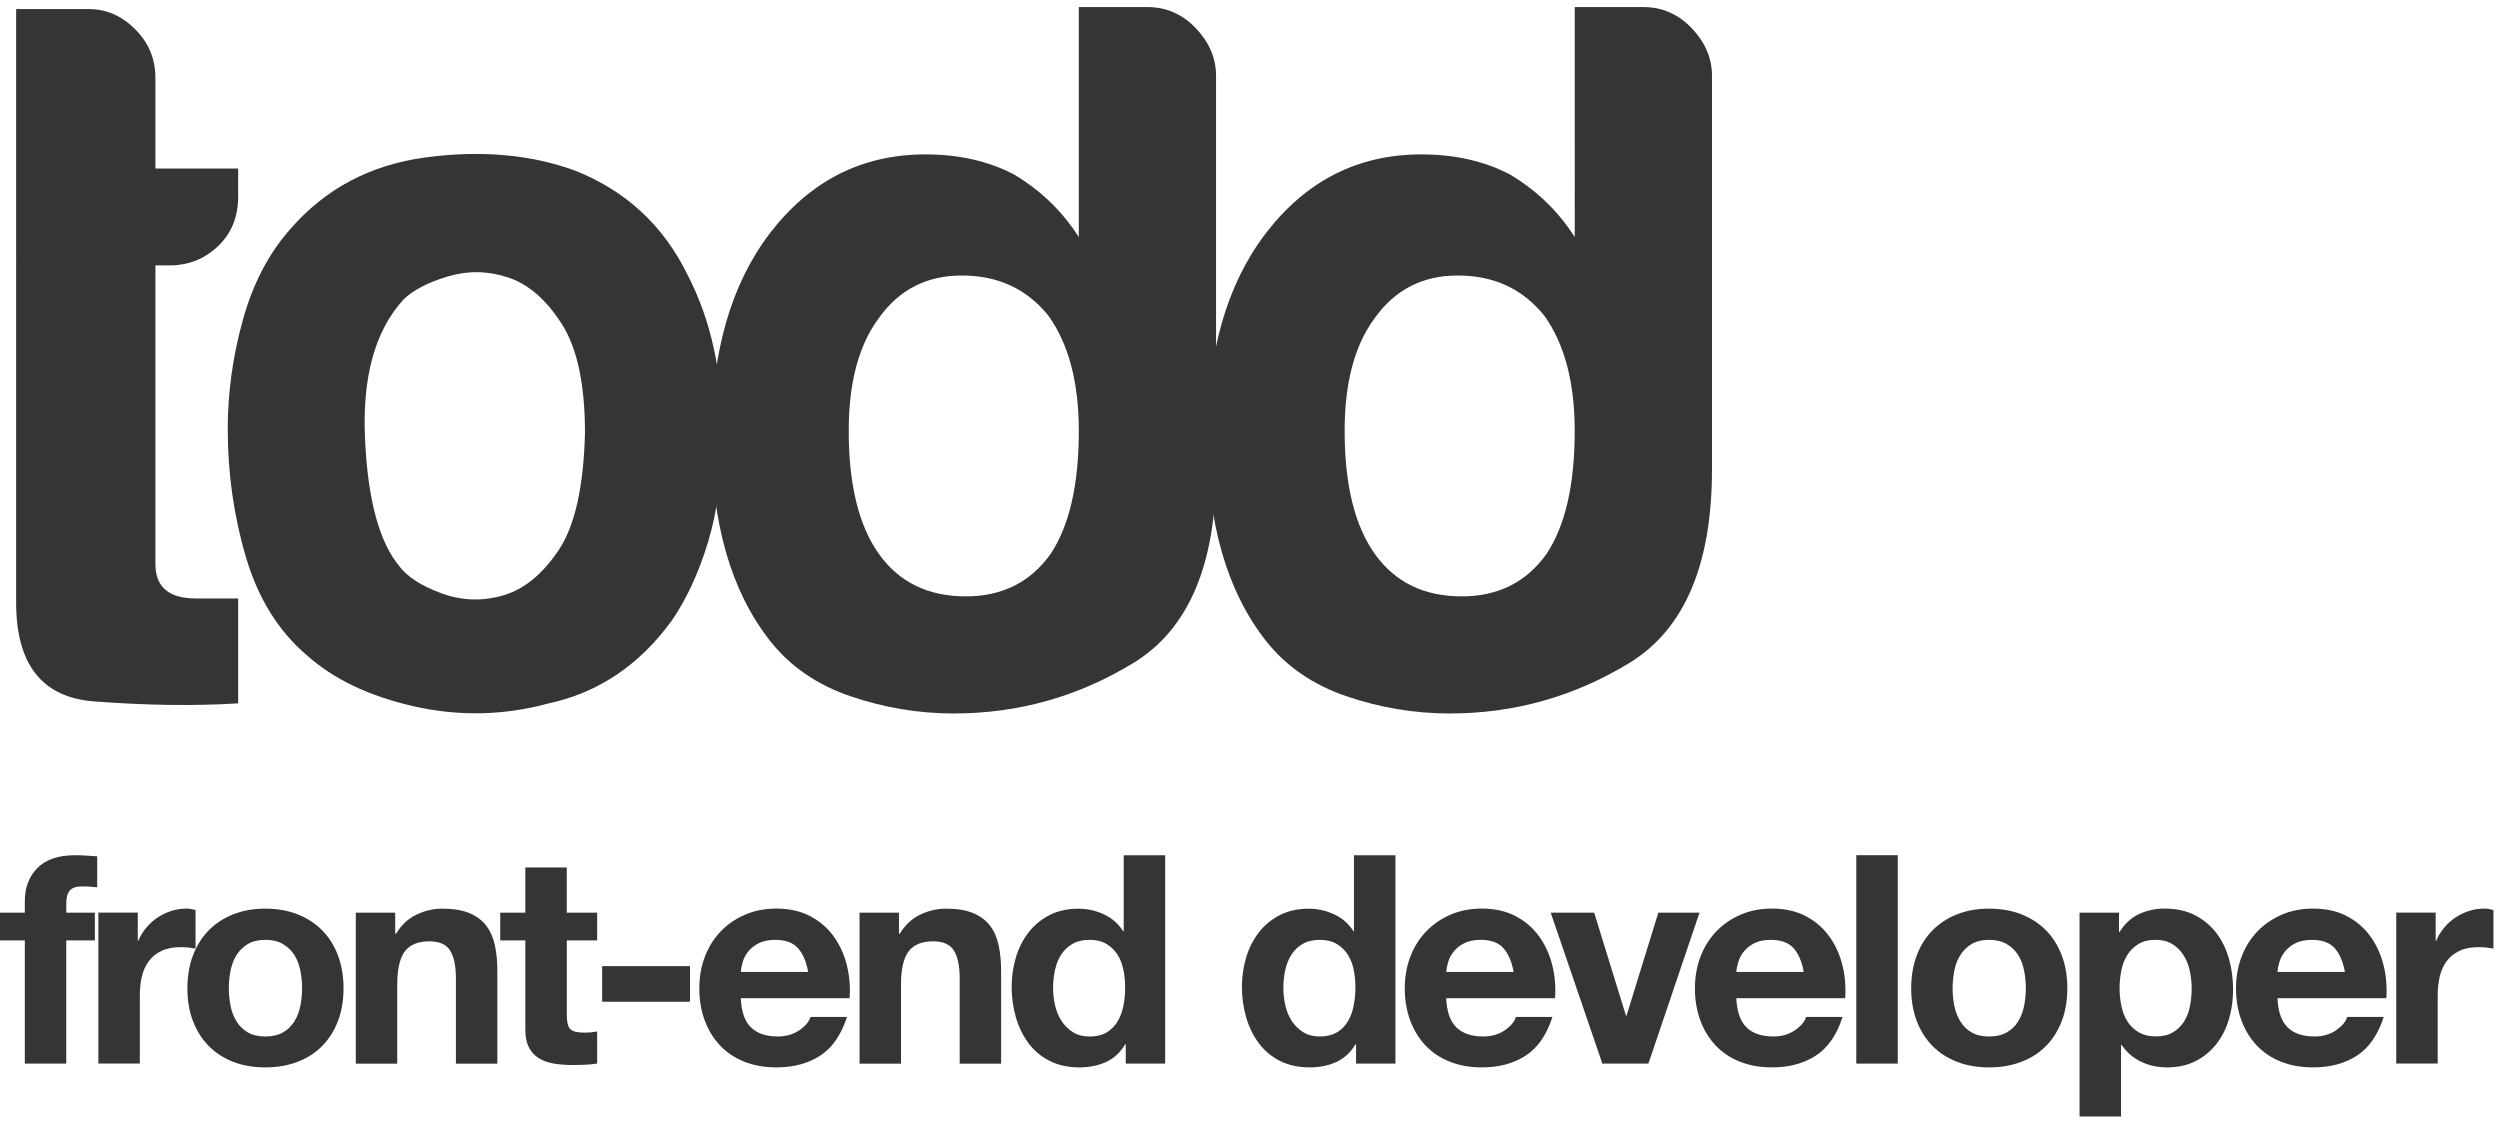 <?xml version="1.0" encoding="utf-8"?>
<!-- Generator: Adobe Illustrator 16.0.0, SVG Export Plug-In . SVG Version: 6.00 Build 0)  -->
<!DOCTYPE svg PUBLIC "-//W3C//DTD SVG 1.1//EN" "http://www.w3.org/Graphics/SVG/1.1/DTD/svg11.dtd">
<svg version="1.1" id="Layer_1" xmlns="http://www.w3.org/2000/svg" xmlns:xlink="http://www.w3.org/1999/xlink" x="0px" y="0px"
	 width="136px" height="61px" viewBox="0 0 136 61" enable-background="new 0 0 136 61" xml:space="preserve">
<g>
	<path fill="#353535" d="M12.956,38.264c-2.416,0.146-5.033,0.109-7.851-0.109s-4.227-2.012-4.227-5.381V0.494h3.953
		c0.951,0,1.793,0.367,2.525,1.098c0.731,0.733,1.098,1.611,1.098,2.635v4.941h4.501v1.537c0,1.098-0.367,1.996-1.098,2.69
		c-0.733,0.696-1.611,1.043-2.635,1.043H8.455v16.25c0,1.246,0.731,1.867,2.196,1.867h2.306L12.956,38.264L12.956,38.264z"/>
	<path fill="#353535" d="M16.671,35.629c-1.538-1.318-2.635-3.092-3.294-5.325c-0.659-2.232-0.988-4.557-0.988-6.972
		c0-1.977,0.274-3.953,0.823-5.929c0.549-1.976,1.409-3.623,2.581-4.941c1.902-2.196,4.354-3.495,7.356-3.898
		c3-0.401,5.709-0.165,8.125,0.714c2.781,1.098,4.831,3.002,6.148,5.709c1.244,2.416,1.867,5.234,1.867,8.455
		c0,2.343-0.257,4.356-0.769,6.039c-0.513,1.685-1.172,3.111-1.976,4.281c-1.757,2.416-3.991,3.918-6.698,4.502
		c-2.416,0.659-4.85,0.715-7.302,0.166C20.092,37.879,18.135,36.945,16.671,35.629z M21.941,16.305
		c-1.537,1.685-2.233,4.191-2.086,7.521c0.146,3.332,0.769,5.655,1.866,6.972c0.439,0.587,1.208,1.081,2.306,1.481
		c1.098,0.402,2.213,0.439,3.349,0.109c1.134-0.328,2.141-1.152,3.02-2.47c0.878-1.317,1.354-3.44,1.427-6.368
		c0-2.635-0.422-4.612-1.263-5.929c-0.842-1.317-1.812-2.158-2.91-2.525c-1.098-0.365-2.196-0.384-3.294-0.055
		C23.259,15.371,22.453,15.793,21.941,16.305z"/>
	<path fill="#353535" d="M58.687,0.384h3.733c1.024,0,1.903,0.384,2.635,1.153c0.731,0.769,1.098,1.63,1.098,2.58v21.411
		c0,5.198-1.501,8.712-4.502,10.541c-3.002,1.83-6.258,2.744-9.772,2.744c-1.904,0-3.771-0.312-5.6-0.934
		c-1.831-0.62-3.294-1.628-4.392-3.02c-2.124-2.707-3.184-6.403-3.184-11.088c0-4.612,1.06-8.307,3.184-11.09
		c2.196-2.855,5.013-4.282,8.455-4.282c1.829,0,3.439,0.367,4.831,1.098c1.463,0.878,2.635,2.014,3.514,3.404V0.384z M46.17,23.441
		c0,2.929,0.549,5.161,1.647,6.698c1.098,1.537,2.671,2.304,4.721,2.304c1.977,0,3.514-0.769,4.611-2.304
		c1.024-1.537,1.538-3.769,1.538-6.698c0-2.635-0.549-4.721-1.647-6.258c-1.172-1.464-2.745-2.196-4.722-2.196
		c-1.904,0-3.404,0.769-4.501,2.306C46.719,18.758,46.17,20.806,46.17,23.441z"/>
	<path fill="#353535" d="M85.665,0.384h3.733c1.023,0,1.901,0.384,2.635,1.153c0.73,0.769,1.099,1.63,1.099,2.58v21.411
		c0,5.198-1.501,8.712-4.502,10.541c-3.002,1.83-6.259,2.744-9.772,2.744c-1.903,0-3.771-0.312-5.6-0.934
		c-1.83-0.62-3.294-1.628-4.392-3.02c-2.127-2.707-3.188-6.403-3.188-11.088c0-4.612,1.061-8.307,3.188-11.09
		c2.196-2.855,5.013-4.282,8.454-4.282c1.83,0,3.441,0.367,4.832,1.098c1.464,0.878,2.636,2.014,3.514,3.404L85.665,0.384
		L85.665,0.384z M73.148,23.441c0,2.929,0.549,5.161,1.646,6.698c1.099,1.537,2.672,2.304,4.722,2.304
		c1.978,0,3.514-0.769,4.611-2.304c1.023-1.537,1.537-3.769,1.537-6.698c0-2.635-0.549-4.721-1.646-6.258
		c-1.172-1.464-2.744-2.196-4.722-2.196c-1.903,0-3.403,0.769-4.502,2.306C73.697,18.758,73.148,20.806,73.148,23.441z"/>
</g>
<g>
	<path fill="#353535" d="M0,51.159V49.65h1.35v-0.635c0-0.73,0.228-1.328,0.683-1.795c0.456-0.465,1.144-0.697,2.064-0.697
		c0.201,0,0.402,0.008,0.604,0.022c0.201,0.017,0.397,0.029,0.587,0.04v1.684c-0.264-0.033-0.54-0.049-0.825-0.049
		c-0.307,0-0.527,0.072-0.659,0.215c-0.132,0.144-0.198,0.385-0.198,0.723v0.492H5.16v1.509H3.604v6.7H1.35v-6.7H0z"/>
	<path fill="#353535" d="M7.495,49.65v1.524h0.031c0.106-0.255,0.249-0.489,0.429-0.706c0.18-0.218,0.386-0.402,0.619-0.557
		c0.232-0.152,0.481-0.271,0.746-0.357c0.264-0.084,0.54-0.127,0.826-0.127c0.148,0,0.312,0.027,0.492,0.079v2.097
		c-0.106-0.021-0.233-0.039-0.381-0.057c-0.148-0.016-0.291-0.021-0.429-0.021c-0.413,0-0.762,0.068-1.048,0.205
		c-0.286,0.138-0.516,0.326-0.69,0.563c-0.175,0.237-0.299,0.517-0.373,0.833c-0.074,0.316-0.111,0.662-0.111,1.032v3.7H5.351
		v-8.211h2.144V49.65z"/>
	<path fill="#353535" d="M10.496,51.979c0.201-0.535,0.487-0.99,0.857-1.367c0.37-0.375,0.815-0.666,1.333-0.873
		c0.519-0.205,1.101-0.309,1.747-0.309s1.231,0.104,1.754,0.309c0.524,0.207,0.971,0.498,1.342,0.873
		c0.371,0.377,0.656,0.832,0.857,1.367c0.201,0.533,0.302,1.129,0.302,1.785s-0.101,1.25-0.302,1.778
		c-0.201,0.528-0.487,0.981-0.857,1.356c-0.37,0.377-0.817,0.664-1.342,0.865c-0.523,0.201-1.109,0.303-1.754,0.303
		c-0.646,0-1.228-0.102-1.747-0.303s-0.963-0.488-1.333-0.865c-0.371-0.375-0.657-0.828-0.857-1.356
		c-0.202-0.528-0.302-1.122-0.302-1.778S10.294,52.512,10.496,51.979z M12.544,54.725c0.063,0.312,0.172,0.594,0.325,0.842
		c0.153,0.248,0.357,0.447,0.611,0.596c0.254,0.146,0.572,0.223,0.953,0.223c0.381,0,0.701-0.074,0.961-0.223
		c0.259-0.148,0.465-0.348,0.619-0.596c0.153-0.248,0.262-0.529,0.325-0.842s0.096-0.633,0.096-0.961s-0.032-0.65-0.096-0.969
		c-0.063-0.316-0.172-0.6-0.325-0.842c-0.154-0.243-0.36-0.441-0.619-0.596c-0.26-0.152-0.58-0.229-0.961-0.229
		c-0.381,0-0.699,0.077-0.953,0.229c-0.254,0.154-0.458,0.353-0.611,0.596c-0.153,0.242-0.262,0.523-0.325,0.842
		s-0.096,0.641-0.096,0.969S12.48,54.412,12.544,54.725z"/>
	<path fill="#353535" d="M21.499,49.65v1.144h0.048c0.286-0.478,0.656-0.823,1.111-1.039c0.455-0.218,0.921-0.325,1.397-0.325
		c0.604,0,1.098,0.082,1.485,0.245c0.387,0.164,0.691,0.392,0.913,0.683c0.222,0.291,0.378,0.646,0.468,1.063
		c0.09,0.419,0.135,0.882,0.135,1.39v5.051h-2.254v-4.637c0-0.679-0.106-1.185-0.317-1.518c-0.212-0.334-0.588-0.499-1.127-0.499
		c-0.614,0-1.059,0.183-1.334,0.547c-0.275,0.365-0.413,0.966-0.413,1.804v4.303h-2.255V49.65H21.499L21.499,49.65z"/>
	<path fill="#353535" d="M32.486,49.65v1.509h-1.651v4.063c0,0.383,0.063,0.637,0.19,0.764s0.381,0.189,0.762,0.189
		c0.127,0,0.249-0.005,0.365-0.016c0.116-0.012,0.228-0.027,0.333-0.049v1.748c-0.191,0.031-0.402,0.052-0.635,0.062
		c-0.233,0.011-0.46,0.017-0.683,0.017c-0.35,0-0.681-0.023-0.993-0.07c-0.312-0.049-0.587-0.141-0.826-0.278
		c-0.239-0.137-0.426-0.334-0.563-0.587c-0.138-0.254-0.207-0.588-0.207-1.001v-4.843h-1.366V49.65h1.366v-2.461h2.255v2.461H32.486
		z"/>
	<path fill="#353535" d="M37.535,52.557v1.938h-4.779v-1.938H37.535z"/>
	<path fill="#353535" d="M40.854,55.891c0.338,0.33,0.825,0.493,1.46,0.493c0.455,0,0.847-0.112,1.175-0.342
		c0.328-0.228,0.53-0.47,0.604-0.722h1.984c-0.317,0.982-0.805,1.688-1.461,2.109c-0.656,0.426-1.45,0.637-2.382,0.637
		c-0.646,0-1.228-0.104-1.747-0.311s-0.958-0.501-1.317-0.881c-0.36-0.382-0.638-0.837-0.834-1.366
		c-0.196-0.528-0.293-1.11-0.293-1.747c0-0.613,0.101-1.185,0.301-1.714c0.202-0.528,0.487-0.987,0.857-1.374
		c0.371-0.387,0.812-0.689,1.326-0.912c0.513-0.223,1.082-0.334,1.707-0.334c0.699,0,1.308,0.135,1.826,0.404
		c0.519,0.271,0.945,0.633,1.278,1.088s0.574,0.975,0.723,1.557c0.148,0.582,0.201,1.19,0.159,1.826h-5.922
		C40.33,55.033,40.515,55.562,40.854,55.891z M43.402,51.572c-0.27-0.297-0.68-0.444-1.23-0.444c-0.36,0-0.659,0.062-0.897,0.183
		c-0.238,0.121-0.428,0.272-0.572,0.453c-0.143,0.18-0.243,0.37-0.301,0.57c-0.059,0.201-0.093,0.382-0.103,0.54h3.667
		C43.86,52.303,43.672,51.868,43.402,51.572z"/>
	<path fill="#353535" d="M48.904,49.65v1.144h0.048c0.286-0.478,0.656-0.823,1.111-1.039c0.455-0.218,0.921-0.325,1.397-0.325
		c0.604,0,1.098,0.082,1.485,0.245c0.386,0.164,0.691,0.392,0.913,0.683c0.222,0.291,0.378,0.646,0.468,1.063
		c0.09,0.419,0.135,0.882,0.135,1.39v5.051h-2.254v-4.637c0-0.679-0.106-1.185-0.317-1.518c-0.212-0.334-0.588-0.499-1.127-0.499
		c-0.614,0-1.059,0.183-1.334,0.547c-0.275,0.365-0.413,0.966-0.413,1.804v4.303H46.76V49.65H48.904L48.904,49.65z"/>
	<path fill="#353535" d="M61.209,56.812c-0.264,0.443-0.611,0.765-1.04,0.961c-0.428,0.195-0.913,0.293-1.452,0.293
		c-0.615,0-1.154-0.119-1.62-0.355c-0.466-0.238-0.849-0.562-1.151-0.969c-0.302-0.408-0.53-0.877-0.683-1.405
		c-0.153-0.528-0.23-1.081-0.23-1.651c0-0.551,0.077-1.082,0.23-1.597c0.153-0.513,0.381-0.966,0.683-1.356
		c0.302-0.393,0.68-0.707,1.135-0.945c0.455-0.237,0.984-0.355,1.587-0.355c0.487,0,0.95,0.104,1.39,0.31
		c0.439,0.206,0.786,0.512,1.04,0.913h0.032v-4.129h2.255v11.334h-2.144v-1.049h-0.032V56.812z M61.114,52.756
		c-0.063-0.312-0.172-0.589-0.325-0.826c-0.153-0.238-0.352-0.431-0.596-0.578c-0.244-0.148-0.55-0.224-0.92-0.224
		c-0.371,0-0.683,0.074-0.938,0.224c-0.253,0.147-0.458,0.342-0.611,0.586c-0.154,0.244-0.265,0.521-0.333,0.834
		c-0.069,0.312-0.103,0.639-0.103,0.978c0,0.317,0.037,0.636,0.111,0.953c0.074,0.317,0.193,0.601,0.357,0.849
		c0.164,0.249,0.37,0.449,0.619,0.604s0.548,0.23,0.897,0.23c0.37,0,0.68-0.074,0.929-0.223s0.447-0.348,0.595-0.596
		s0.254-0.532,0.317-0.851c0.064-0.317,0.095-0.646,0.095-0.983C61.209,53.395,61.178,53.066,61.114,52.756z"/>
	<path fill="#353535" d="M73.736,56.812c-0.266,0.443-0.611,0.765-1.039,0.961c-0.43,0.195-0.914,0.293-1.453,0.293
		c-0.615,0-1.154-0.119-1.619-0.355c-0.467-0.238-0.85-0.562-1.152-0.969c-0.301-0.408-0.53-0.877-0.683-1.405
		s-0.23-1.081-0.23-1.651c0-0.551,0.077-1.082,0.23-1.597c0.153-0.513,0.382-0.966,0.683-1.356c0.302-0.393,0.681-0.707,1.136-0.945
		c0.455-0.237,0.983-0.355,1.588-0.355c0.486,0,0.949,0.104,1.389,0.31s0.785,0.512,1.039,0.913h0.031v-4.129h2.256v11.334H73.77
		v-1.049h-0.033V56.812z M73.641,52.756c-0.062-0.312-0.172-0.589-0.324-0.826c-0.153-0.238-0.352-0.431-0.596-0.578
		c-0.244-0.148-0.551-0.224-0.922-0.224c-0.369,0-0.682,0.074-0.936,0.224c-0.256,0.147-0.459,0.342-0.611,0.586
		c-0.154,0.244-0.266,0.521-0.334,0.834c-0.068,0.313-0.104,0.639-0.104,0.978c0,0.317,0.037,0.636,0.11,0.953
		c0.074,0.317,0.193,0.601,0.357,0.849C70.445,55.8,70.652,56,70.9,56.154s0.548,0.23,0.896,0.23c0.371,0,0.682-0.074,0.93-0.223
		c0.25-0.148,0.447-0.348,0.597-0.596c0.146-0.248,0.254-0.532,0.315-0.851c0.064-0.317,0.096-0.646,0.096-0.983
		C73.736,53.395,73.705,53.066,73.641,52.756z"/>
	<path fill="#353535" d="M79.23,55.891c0.338,0.33,0.826,0.493,1.461,0.493c0.455,0,0.846-0.112,1.176-0.342
		c0.328-0.228,0.527-0.47,0.602-0.722h1.984c-0.316,0.982-0.805,1.688-1.461,2.109c-0.654,0.426-1.449,0.637-2.381,0.637
		c-0.646,0-1.229-0.104-1.746-0.311c-0.52-0.206-0.957-0.501-1.318-0.881c-0.359-0.382-0.637-0.837-0.834-1.366
		c-0.195-0.528-0.293-1.11-0.293-1.747c0-0.613,0.1-1.185,0.301-1.714c0.201-0.528,0.488-0.987,0.859-1.374
		c0.369-0.387,0.811-0.689,1.324-0.912s1.082-0.334,1.707-0.334c0.699,0,1.307,0.135,1.826,0.404
		c0.52,0.271,0.944,0.633,1.276,1.088c0.334,0.455,0.574,0.975,0.724,1.557c0.148,0.582,0.201,1.19,0.158,1.826h-5.923
		C78.705,55.033,78.891,55.562,79.23,55.891z M81.779,51.572c-0.271-0.297-0.682-0.444-1.23-0.444c-0.361,0-0.66,0.062-0.896,0.183
		c-0.239,0.121-0.43,0.272-0.571,0.453c-0.146,0.18-0.244,0.37-0.304,0.57c-0.059,0.201-0.092,0.382-0.104,0.54h3.668
		C82.236,52.303,82.049,51.868,81.779,51.572z"/>
	<path fill="#353535" d="M87.168,57.859l-2.809-8.209h2.365l1.729,5.604h0.03l1.73-5.604h2.24l-2.779,8.209H87.168z"/>
	<path fill="#353535" d="M95.014,55.891c0.338,0.33,0.826,0.493,1.461,0.493c0.455,0,0.846-0.112,1.174-0.342
		c0.328-0.228,0.529-0.47,0.604-0.722h1.983c-0.315,0.982-0.805,1.688-1.461,2.109c-0.655,0.426-1.448,0.637-2.381,0.637
		c-0.646,0-1.229-0.104-1.746-0.311c-0.52-0.206-0.959-0.501-1.317-0.881c-0.358-0.382-0.64-0.837-0.834-1.366
		c-0.194-0.528-0.293-1.11-0.293-1.747c0-0.613,0.101-1.185,0.301-1.714c0.201-0.528,0.488-0.987,0.856-1.374
		c0.371-0.387,0.812-0.689,1.326-0.912c0.515-0.223,1.082-0.334,1.707-0.334c0.699,0,1.308,0.135,1.826,0.404
		c0.518,0.271,0.945,0.633,1.277,1.088c0.334,0.455,0.574,0.975,0.723,1.557c0.149,0.582,0.201,1.19,0.158,1.826h-5.922
		C94.488,55.033,94.674,55.562,95.014,55.891z M97.562,51.572c-0.271-0.297-0.683-0.444-1.23-0.444c-0.361,0-0.66,0.062-0.898,0.183
		s-0.428,0.272-0.57,0.453c-0.145,0.18-0.243,0.37-0.303,0.57c-0.059,0.201-0.094,0.382-0.104,0.54h3.668
		C98.02,52.303,97.832,51.868,97.562,51.572z"/>
	<path fill="#353535" d="M103.238,46.523v11.336h-2.256V46.523H103.238z"/>
	<path fill="#353535" d="M104.27,51.979c0.201-0.535,0.486-0.99,0.857-1.367c0.371-0.375,0.816-0.666,1.334-0.873
		c0.518-0.205,1.102-0.309,1.748-0.309c0.645,0,1.229,0.104,1.754,0.309c0.523,0.207,0.971,0.498,1.342,0.873
		c0.369,0.377,0.656,0.832,0.857,1.367c0.201,0.533,0.301,1.129,0.301,1.785s-0.1,1.25-0.301,1.778s-0.488,0.981-0.857,1.356
		c-0.371,0.377-0.818,0.664-1.342,0.865c-0.525,0.201-1.109,0.303-1.754,0.303c-0.646,0-1.23-0.102-1.748-0.303
		s-0.963-0.488-1.334-0.865c-0.371-0.375-0.656-0.828-0.857-1.356s-0.301-1.122-0.301-1.778S104.068,52.512,104.27,51.979z
		 M106.318,54.725c0.062,0.312,0.172,0.594,0.326,0.842c0.151,0.248,0.354,0.447,0.61,0.596c0.254,0.146,0.57,0.223,0.953,0.223
		c0.379,0,0.699-0.074,0.959-0.223c0.261-0.148,0.467-0.348,0.619-0.596c0.153-0.248,0.262-0.529,0.325-0.842
		c0.062-0.312,0.097-0.633,0.097-0.961s-0.033-0.65-0.097-0.969c-0.063-0.316-0.172-0.6-0.325-0.842
		c-0.152-0.243-0.358-0.441-0.619-0.596c-0.26-0.153-0.58-0.229-0.959-0.229c-0.383,0-0.699,0.077-0.953,0.229
		c-0.256,0.154-0.459,0.353-0.61,0.596c-0.154,0.242-0.265,0.523-0.326,0.842c-0.064,0.318-0.096,0.641-0.096,0.969
		S106.254,54.412,106.318,54.725z"/>
	<path fill="#353535" d="M115.273,49.65v1.049h0.031c0.274-0.444,0.625-0.768,1.047-0.969c0.424-0.201,0.891-0.303,1.397-0.303
		c0.646,0,1.201,0.122,1.668,0.365c0.465,0.244,0.853,0.566,1.158,0.969c0.307,0.402,0.534,0.871,0.684,1.404
		c0.148,0.535,0.222,1.094,0.222,1.676c0,0.551-0.072,1.08-0.222,1.588c-0.147,0.51-0.372,0.959-0.676,1.35
		c-0.301,0.393-0.679,0.705-1.127,0.939c-0.449,0.231-0.978,0.348-1.58,0.348c-0.508,0-0.978-0.104-1.403-0.31
		c-0.431-0.206-0.781-0.511-1.058-0.913h-0.031v3.891h-2.256V49.65H115.273z M118.203,56.161c0.248-0.147,0.449-0.343,0.604-0.58
		c0.152-0.237,0.262-0.517,0.324-0.833c0.064-0.318,0.096-0.641,0.096-0.969s-0.033-0.651-0.104-0.969
		c-0.068-0.317-0.182-0.602-0.342-0.85c-0.158-0.25-0.361-0.449-0.611-0.604c-0.248-0.153-0.553-0.23-0.912-0.23
		c-0.371,0-0.68,0.077-0.928,0.23c-0.25,0.152-0.451,0.352-0.605,0.595c-0.152,0.243-0.262,0.524-0.324,0.842
		c-0.063,0.317-0.096,0.646-0.096,0.983c0,0.328,0.035,0.65,0.104,0.97c0.067,0.317,0.18,0.595,0.332,0.833
		c0.153,0.238,0.358,0.432,0.61,0.58c0.256,0.146,0.562,0.223,0.922,0.223C117.645,56.384,117.953,56.309,118.203,56.161z"/>
	<path fill="#353535" d="M124.449,55.891c0.34,0.33,0.826,0.493,1.461,0.493c0.455,0,0.848-0.112,1.176-0.342
		c0.328-0.228,0.529-0.47,0.604-0.722h1.984c-0.316,0.982-0.805,1.688-1.461,2.109c-0.656,0.426-1.449,0.637-2.381,0.637
		c-0.646,0-1.229-0.104-1.746-0.311c-0.52-0.206-0.959-0.501-1.318-0.881c-0.36-0.382-0.639-0.837-0.834-1.366
		c-0.195-0.528-0.295-1.11-0.295-1.747c0-0.613,0.103-1.185,0.303-1.714c0.201-0.528,0.486-0.987,0.857-1.374
		s0.812-0.689,1.326-0.912c0.512-0.223,1.082-0.334,1.707-0.334c0.697,0,1.307,0.135,1.826,0.404
		c0.518,0.271,0.943,0.633,1.277,1.088s0.573,0.975,0.723,1.557c0.148,0.582,0.201,1.19,0.158,1.826h-5.922
		C123.926,55.033,124.111,55.562,124.449,55.891z M126.998,51.572c-0.27-0.297-0.68-0.444-1.23-0.444
		c-0.358,0-0.658,0.062-0.896,0.183c-0.238,0.121-0.429,0.272-0.572,0.453c-0.143,0.18-0.241,0.37-0.301,0.57
		c-0.06,0.201-0.095,0.382-0.104,0.54h3.668C127.457,52.303,127.27,51.868,126.998,51.572z"/>
	<path fill="#353535" d="M132.5,49.65v1.524h0.033c0.104-0.255,0.248-0.489,0.428-0.706c0.18-0.218,0.385-0.402,0.619-0.557
		c0.232-0.152,0.48-0.271,0.746-0.357c0.266-0.084,0.539-0.127,0.826-0.127c0.146,0,0.311,0.027,0.492,0.079v2.097
		c-0.105-0.021-0.234-0.039-0.383-0.057c-0.146-0.016-0.291-0.021-0.429-0.021c-0.412,0-0.763,0.068-1.047,0.205
		c-0.287,0.138-0.519,0.326-0.69,0.563c-0.177,0.237-0.3,0.517-0.373,0.833c-0.074,0.316-0.111,0.662-0.111,1.032v3.7h-2.256v-8.211
		h2.145V49.65z"/>
</g>
</svg>
